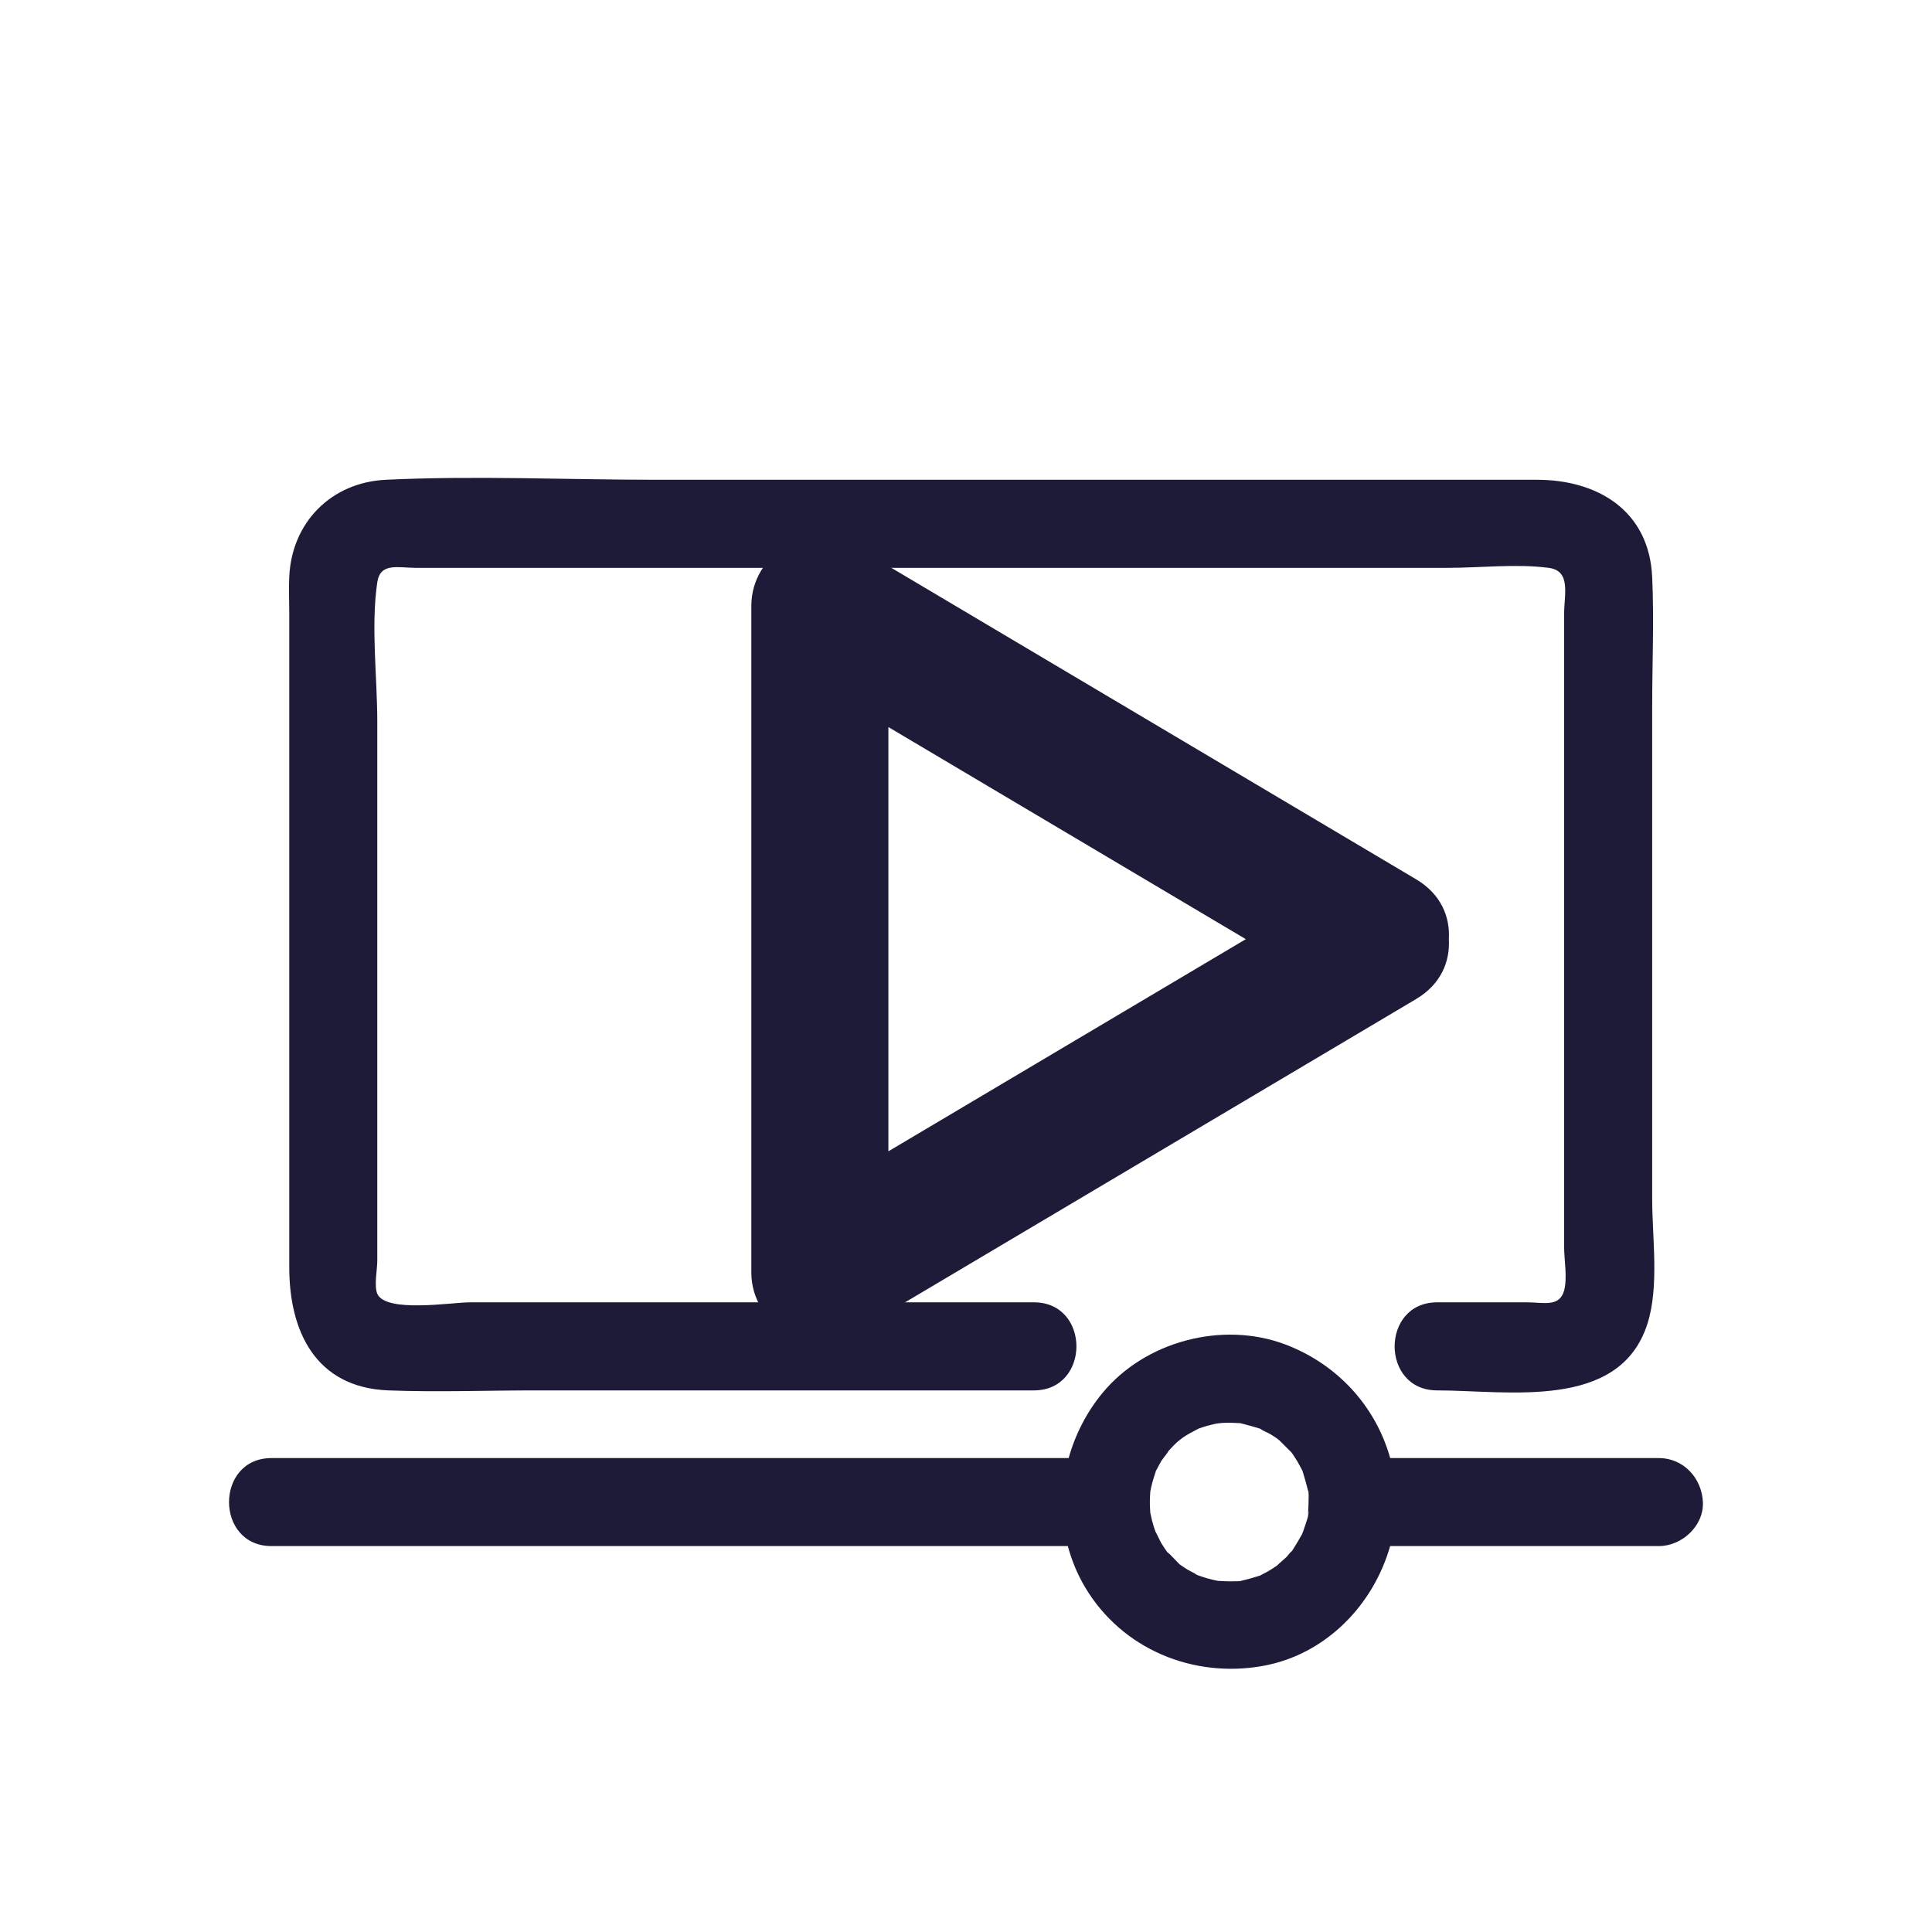 <svg width="36" height="36" viewBox="0 0 36 36" fill="none" xmlns="http://www.w3.org/2000/svg">
<g filter="url(#filter0_d_704_4855)">
<path d="M5.39 11.21V19.617C5.39 20.799 5.876 21.855 7.235 21.908C8.147 21.943 9.067 21.908 9.98 21.908H19.265C20.321 21.908 20.323 20.267 19.265 20.267H8.752C8.425 20.267 7.189 20.47 7.03 20.107C6.968 19.965 7.03 19.649 7.03 19.5V9.444C7.03 8.612 6.909 7.676 7.03 6.851C7.085 6.476 7.419 6.581 7.748 6.581H26.978C27.586 6.581 28.254 6.502 28.857 6.581C29.28 6.636 29.145 7.076 29.145 7.444V19.232C29.145 19.472 29.209 19.814 29.145 20.047C29.058 20.363 28.758 20.267 28.456 20.267H26.779C25.724 20.267 25.722 21.908 26.779 21.908C28.091 21.908 30.175 22.291 30.696 20.671C30.921 19.97 30.786 19.062 30.786 18.344V9.168C30.786 8.366 30.823 7.554 30.786 6.753C30.73 5.51 29.763 4.94 28.641 4.94H12.243C10.565 4.94 8.864 4.86 7.188 4.94C6.173 4.989 5.438 5.731 5.39 6.743C5.379 6.965 5.39 7.19 5.39 7.412V11.21Z" fill="#1E1B39"/>
<path d="M21.728 24.889C21.738 24.899 21.748 24.91 21.759 24.921C21.751 24.912 21.741 24.902 21.727 24.889L21.728 24.889Z" fill="#1E1B39"/>
<path d="M22.338 25.359C22.338 25.359 22.338 25.359 22.339 25.359C22.317 25.347 22.301 25.338 22.29 25.333C22.306 25.341 22.322 25.35 22.338 25.359Z" fill="#1E1B39"/>
<path d="M30.911 23.169H25.904C25.634 22.204 24.919 21.418 23.947 21.051C22.776 20.61 21.333 20.993 20.539 21.961C20.244 22.321 20.034 22.734 19.913 23.169H5.06C4.004 23.169 4.003 24.809 5.06 24.809H19.898C19.969 25.075 20.075 25.335 20.222 25.581C20.909 26.731 22.232 27.276 23.533 27.042C24.699 26.832 25.59 25.911 25.903 24.809H30.911C31.34 24.809 31.751 24.432 31.731 23.989C31.711 23.544 31.371 23.169 30.911 23.169ZM24.264 24.584C24.262 24.587 24.26 24.59 24.258 24.594C24.199 24.699 24.14 24.8 24.074 24.901C24.073 24.902 24.073 24.902 24.072 24.902C24.035 24.93 24.004 24.98 23.971 25.013C23.939 25.046 23.782 25.177 23.808 25.163C23.746 25.207 23.683 25.248 23.616 25.286C23.581 25.305 23.544 25.322 23.509 25.342C23.5 25.348 23.493 25.352 23.487 25.356C23.478 25.358 23.467 25.361 23.454 25.366C23.355 25.396 23.259 25.427 23.158 25.448C23.143 25.451 23.125 25.457 23.109 25.462C23.073 25.466 23.033 25.464 23.001 25.465C22.898 25.47 22.796 25.462 22.693 25.457C22.689 25.456 22.686 25.456 22.683 25.455C22.622 25.441 22.562 25.429 22.502 25.412C22.447 25.396 22.393 25.377 22.338 25.359C22.344 25.362 22.348 25.364 22.355 25.368C22.349 25.365 22.343 25.362 22.337 25.359C22.334 25.358 22.331 25.356 22.327 25.355C22.288 25.343 22.24 25.308 22.29 25.333C22.223 25.298 22.155 25.265 22.09 25.224C22.053 25.2 22.017 25.172 21.98 25.149C21.976 25.145 21.973 25.141 21.968 25.137C21.898 25.066 21.829 24.992 21.759 24.921C21.811 24.977 21.761 24.941 21.737 24.903C21.734 24.899 21.73 24.894 21.727 24.889C21.724 24.886 21.721 24.883 21.718 24.88C21.722 24.883 21.724 24.886 21.727 24.889C21.697 24.844 21.666 24.799 21.638 24.752C21.613 24.711 21.526 24.517 21.536 24.555C21.509 24.482 21.485 24.408 21.466 24.332C21.456 24.292 21.448 24.252 21.439 24.211C21.437 24.203 21.436 24.198 21.434 24.192C21.434 24.18 21.433 24.167 21.432 24.149C21.425 24.053 21.424 23.957 21.43 23.861C21.431 23.84 21.433 23.818 21.434 23.797C21.434 23.796 21.434 23.795 21.434 23.794C21.441 23.761 21.45 23.715 21.452 23.706C21.474 23.605 21.507 23.509 21.538 23.411C21.54 23.407 21.54 23.405 21.541 23.402C21.544 23.396 21.548 23.391 21.552 23.384C21.582 23.332 21.607 23.277 21.638 23.225C21.668 23.176 21.859 22.945 21.718 23.098C21.786 23.024 21.85 22.95 21.924 22.881C21.926 22.88 21.935 22.871 21.947 22.86C21.946 22.864 22.031 22.793 22.04 22.787C22.135 22.723 22.235 22.672 22.336 22.619C22.391 22.601 22.446 22.581 22.502 22.566C22.541 22.555 22.581 22.545 22.622 22.536C22.625 22.535 22.651 22.53 22.677 22.525C22.713 22.521 22.771 22.514 22.777 22.514C22.83 22.511 22.884 22.51 22.937 22.511C22.99 22.512 23.043 22.516 23.096 22.518C23.102 22.518 23.105 22.518 23.11 22.518C23.115 22.52 23.12 22.521 23.127 22.523C23.247 22.553 23.364 22.584 23.482 22.622C23.482 22.622 23.482 22.622 23.482 22.623C23.535 22.663 23.611 22.688 23.668 22.722C23.703 22.743 23.737 22.764 23.77 22.787C23.784 22.796 23.798 22.807 23.812 22.817C23.82 22.823 23.829 22.831 23.841 22.841C23.911 22.912 23.982 22.982 24.053 23.052C24.059 23.059 24.064 23.064 24.069 23.069C24.07 23.071 24.071 23.072 24.073 23.074C24.106 23.125 24.14 23.174 24.171 23.225C24.202 23.277 24.228 23.332 24.258 23.384C24.262 23.391 24.265 23.397 24.268 23.402C24.269 23.405 24.27 23.407 24.271 23.411C24.309 23.53 24.34 23.646 24.371 23.767C24.373 23.778 24.378 23.791 24.382 23.802C24.388 23.864 24.383 23.934 24.383 23.989C24.383 24.053 24.378 24.117 24.375 24.181C24.373 24.232 24.373 24.25 24.374 24.249C24.358 24.32 24.327 24.398 24.311 24.451C24.297 24.496 24.28 24.54 24.264 24.584ZM24.376 24.241C24.378 24.222 24.382 24.172 24.382 24.155C24.386 24.18 24.383 24.209 24.376 24.241Z" fill="#1E1B39"/>
<path d="M26.385 12.383C23.335 10.572 20.284 8.762 17.234 6.952C16.797 6.692 16.359 6.433 15.921 6.173C15.085 5.677 14 6.31 14 7.29L14 19.71C14 20.69 15.085 21.323 15.921 20.827C18.972 19.017 22.022 17.206 25.073 15.396C25.51 15.136 25.948 14.877 26.385 14.617C26.848 14.343 27.021 13.919 26.997 13.503C27.023 13.085 26.851 12.659 26.385 12.383ZM23.214 13.5C20.994 14.818 18.774 16.135 16.554 17.453V9.548C18.774 10.865 20.994 12.182 23.214 13.5Z" fill="#1E1B39"/>
</g>
<defs>
<filter id="filter0_d_704_4855" x="-2" y="0" width="40" height="40" filterUnits="userSpaceOnUse" color-interpolation-filters="sRGB">
<feFlood flood-opacity="0" result="BackgroundImageFix"/>
<feColorMatrix in="SourceAlpha" type="matrix" values="0 0 0 0 0 0 0 0 0 0 0 0 0 0 0 0 0 0 127 0" result="hardAlpha"/>
<feOffset dy="4"/>
<feGaussianBlur stdDeviation="2"/>
<feComposite in2="hardAlpha" operator="out"/>
<feColorMatrix type="matrix" values="0 0 0 0 0 0 0 0 0 0 0 0 0 0 0 0 0 0 0.25 0"/>
<feBlend mode="normal" in2="BackgroundImageFix" result="effect1_dropShadow_704_4855"/>
<feBlend mode="normal" in="SourceGraphic" in2="effect1_dropShadow_704_4855" result="shape"/>
</filter>
</defs>
</svg>
